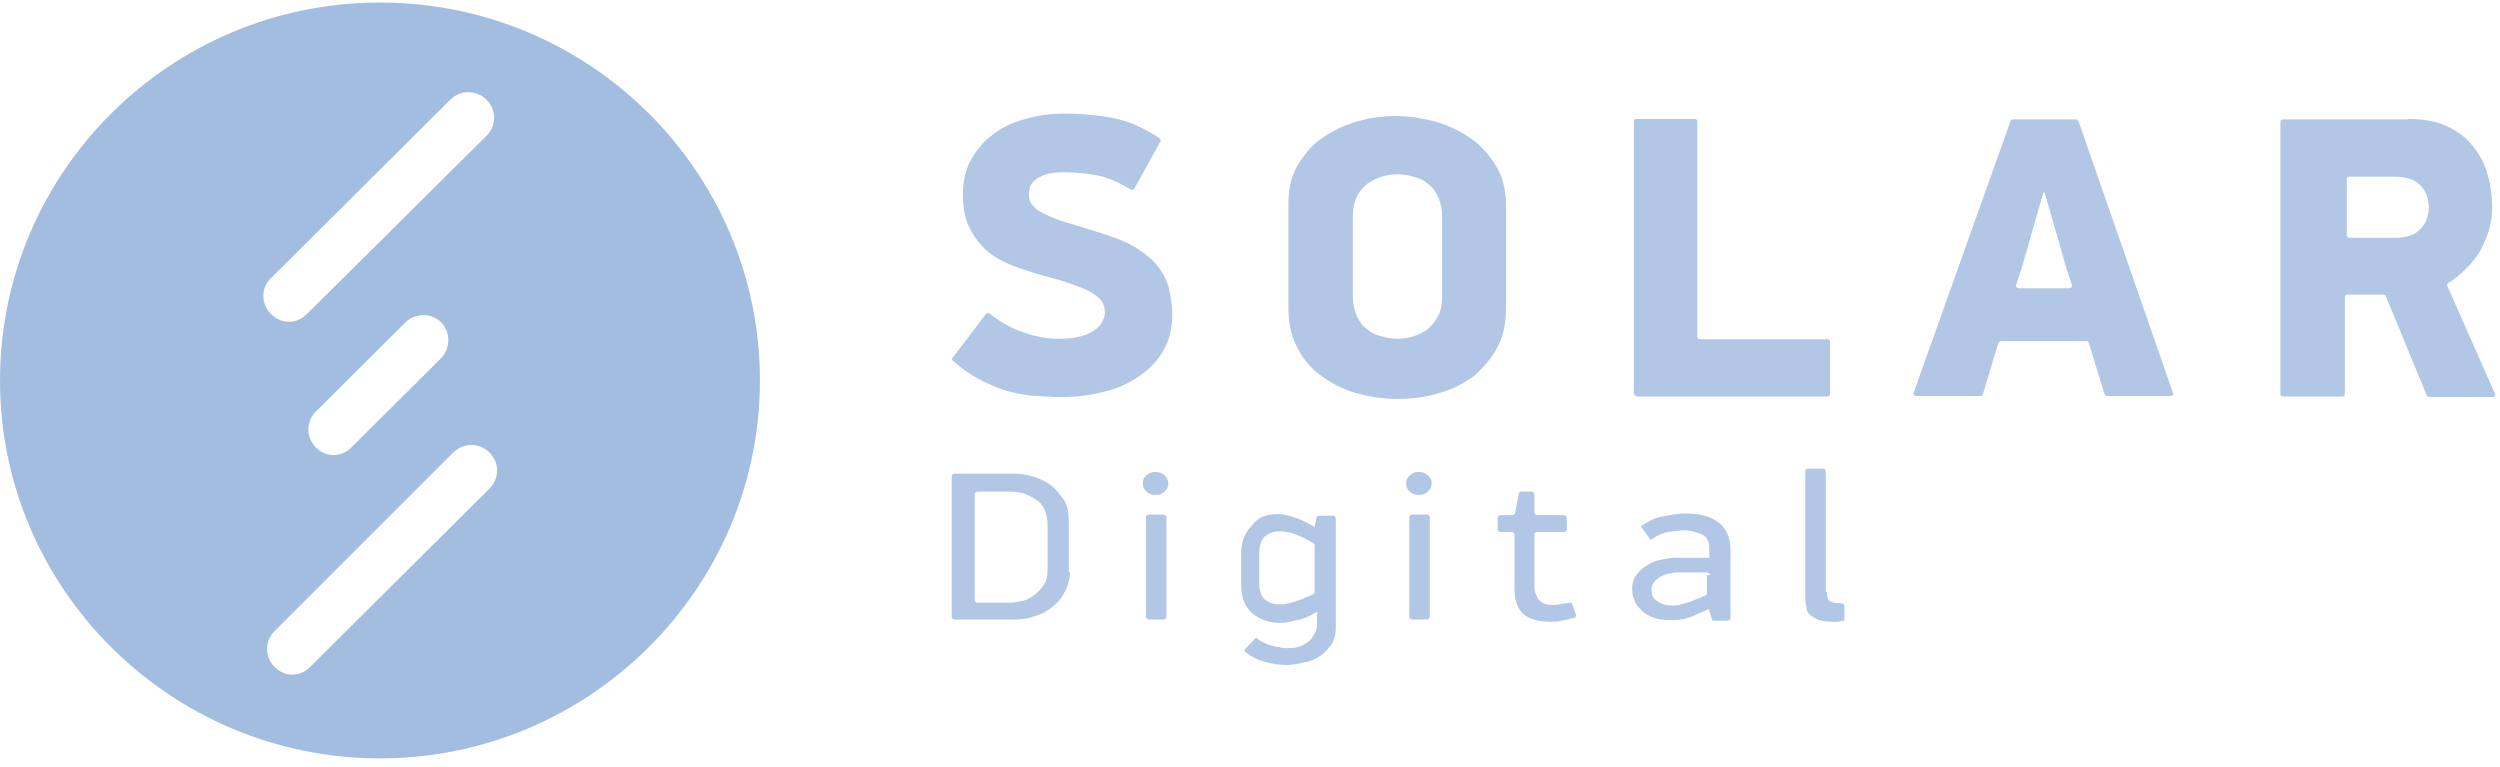 <svg width="101" height="31" viewBox="0 0 101 31" fill="none" xmlns="http://www.w3.org/2000/svg">
<g opacity="0.85">
<path fill-rule="evenodd" clip-rule="evenodd" d="M47.36 12.687C47.36 13.255 47.242 13.745 47.005 14.157C46.769 14.569 46.434 14.922 46.02 15.197C45.606 15.491 45.133 15.706 44.6 15.824C44.029 15.981 43.477 16.04 42.846 16.04C42.432 16.04 42.038 16 41.663 15.981C41.269 15.942 40.894 15.863 40.539 15.746C40.185 15.628 39.83 15.471 39.475 15.275C39.14 15.098 38.824 14.863 38.489 14.569C38.45 14.53 38.45 14.471 38.489 14.451L39.83 12.687C39.869 12.647 39.928 12.628 39.948 12.647C40.401 13 40.875 13.275 41.308 13.412C41.781 13.589 42.294 13.687 42.767 13.687C43.122 13.687 43.418 13.648 43.654 13.589C43.891 13.53 44.108 13.432 44.245 13.314C44.403 13.216 44.482 13.098 44.541 12.981C44.6 12.863 44.64 12.745 44.64 12.628C44.64 12.471 44.6 12.334 44.522 12.177C44.423 12.059 44.305 11.941 44.108 11.824C43.91 11.706 43.654 11.608 43.339 11.491C43.004 11.373 42.629 11.255 42.156 11.138C41.624 10.981 41.17 10.844 40.756 10.667C40.342 10.491 40.007 10.275 39.751 10.02C39.495 9.765 39.278 9.451 39.12 9.098C38.962 8.745 38.903 8.334 38.903 7.863C38.903 7.353 39.002 6.883 39.199 6.51C39.416 6.118 39.672 5.765 40.066 5.471C40.421 5.177 40.875 4.961 41.367 4.824C41.88 4.667 42.432 4.588 43.023 4.588C43.674 4.588 44.324 4.647 44.955 4.765C45.586 4.883 46.197 5.157 46.848 5.588C46.887 5.628 46.907 5.686 46.887 5.706L45.823 7.628C45.783 7.667 45.724 7.687 45.704 7.667C45.192 7.373 44.758 7.157 44.305 7.079C43.851 7 43.418 6.961 42.964 6.961C42.55 6.961 42.215 7.02 41.959 7.177C41.683 7.334 41.565 7.53 41.565 7.863C41.565 8.02 41.604 8.138 41.683 8.255C41.781 8.373 41.9 8.49 42.097 8.588C42.314 8.706 42.55 8.804 42.866 8.922C43.201 9.02 43.575 9.138 44.029 9.275C44.738 9.49 45.33 9.687 45.744 9.922C46.158 10.157 46.513 10.432 46.749 10.726C46.986 11.02 47.143 11.314 47.222 11.647C47.301 12 47.36 12.334 47.36 12.687Z" fill="#A3BDE1"/>
<path fill-rule="evenodd" clip-rule="evenodd" d="M58.262 8.785C58.262 8.451 58.203 8.196 58.104 7.961C57.986 7.726 57.867 7.549 57.69 7.432C57.513 7.275 57.335 7.196 57.099 7.138C56.882 7.079 56.685 7.04 56.468 7.04C56.251 7.04 56.014 7.079 55.817 7.138C55.62 7.196 55.403 7.314 55.226 7.432C55.048 7.589 54.891 7.765 54.812 7.961C54.694 8.196 54.654 8.471 54.654 8.785V11.942C54.654 12.275 54.713 12.53 54.812 12.765C54.93 13.001 55.048 13.177 55.226 13.295C55.403 13.451 55.581 13.53 55.817 13.589C56.034 13.648 56.231 13.687 56.468 13.687C56.685 13.687 56.882 13.648 57.099 13.589C57.315 13.53 57.513 13.412 57.69 13.295C57.867 13.138 57.986 12.961 58.104 12.765C58.222 12.53 58.262 12.255 58.262 11.942V8.785ZM60.844 12.451C60.844 13.079 60.726 13.608 60.489 14.04C60.253 14.491 59.917 14.863 59.543 15.197C59.129 15.491 58.676 15.726 58.143 15.883C57.611 16.04 57.039 16.118 56.448 16.118C55.857 16.118 55.285 16.02 54.792 15.883C54.26 15.726 53.806 15.491 53.392 15.197C52.978 14.902 52.643 14.51 52.407 14.04C52.17 13.589 52.052 13.04 52.052 12.451V8.236C52.052 7.608 52.17 7.079 52.446 6.647C52.722 6.196 53.038 5.824 53.452 5.549C53.866 5.275 54.339 5.039 54.851 4.902C55.383 4.745 55.896 4.687 56.428 4.687C56.961 4.687 57.493 4.785 58.025 4.922C58.557 5.079 59.03 5.314 59.444 5.608C59.859 5.902 60.194 6.294 60.45 6.726C60.726 7.177 60.844 7.726 60.844 8.314V12.451Z" fill="#A3BDE1"/>
<path fill-rule="evenodd" clip-rule="evenodd" d="M66.009 15.903V4.902C66.009 4.844 66.048 4.804 66.107 4.804H68.473C68.532 4.804 68.572 4.844 68.572 4.902V13.609C68.572 13.667 68.611 13.707 68.67 13.707H73.835C73.894 13.707 73.934 13.746 73.934 13.805V15.922C73.934 15.981 73.894 16.02 73.835 16.02H66.127C66.068 15.981 66.009 15.922 66.009 15.903Z" fill="#A3BDE1"/>
<path fill-rule="evenodd" clip-rule="evenodd" d="M81.543 11.648H83.613C83.672 11.648 83.712 11.589 83.712 11.53L83.495 10.883L82.607 7.785H82.549L81.661 10.883L81.445 11.53C81.445 11.589 81.484 11.648 81.543 11.648ZM84.323 13.785H80.833C80.794 13.785 80.774 13.824 80.735 13.844L80.104 15.941C80.104 15.981 80.045 16 80.005 16H77.403C77.344 16 77.285 15.941 77.305 15.883L81.228 4.883C81.228 4.843 81.287 4.824 81.326 4.824H83.869C83.909 4.824 83.928 4.863 83.968 4.883L87.792 15.883C87.831 15.941 87.753 16 87.693 16H85.131C85.091 16 85.072 15.961 85.032 15.941L84.382 13.844C84.382 13.804 84.362 13.785 84.323 13.785Z" fill="#A3BDE1"/>
<path fill-rule="evenodd" clip-rule="evenodd" d="M94.81 9.51C94.81 9.569 94.85 9.608 94.909 9.608H96.742C97.215 9.608 97.57 9.491 97.787 9.255C98.004 9.02 98.122 8.726 98.122 8.373C98.122 8.02 98.004 7.726 97.787 7.491C97.57 7.255 97.215 7.138 96.742 7.138H94.909C94.85 7.138 94.81 7.177 94.81 7.236V9.51ZM97.274 4.804C97.905 4.804 98.437 4.902 98.851 5.098C99.305 5.314 99.659 5.569 99.916 5.922C100.192 6.255 100.389 6.628 100.507 7.079C100.625 7.491 100.685 7.942 100.685 8.373C100.685 8.667 100.645 8.961 100.566 9.255C100.487 9.549 100.35 9.844 100.211 10.118C100.054 10.393 99.857 10.628 99.62 10.863C99.403 11.079 99.167 11.275 98.91 11.432C98.871 11.471 98.851 11.491 98.871 11.55L100.803 15.922C100.842 15.981 100.763 16.04 100.704 16.04H98.141C98.102 16.04 98.082 16.001 98.043 15.981L96.387 11.961C96.387 11.922 96.328 11.902 96.289 11.902H94.83C94.771 11.902 94.731 11.942 94.731 12.001V15.922C94.731 15.981 94.692 16.02 94.633 16.02H92.227C92.168 16.02 92.129 15.981 92.129 15.922V4.922C92.129 4.863 92.168 4.824 92.227 4.824H97.274V4.804Z" fill="#A3BDE1"/>
<path fill-rule="evenodd" clip-rule="evenodd" d="M42.322 21.198C42.322 20.948 42.271 20.744 42.196 20.585C42.12 20.404 41.995 20.268 41.844 20.177C41.693 20.087 41.542 19.996 41.341 19.928C41.139 19.883 40.963 19.86 40.762 19.86H39.505C39.429 19.86 39.379 19.905 39.379 19.973V24.235C39.379 24.304 39.429 24.349 39.505 24.349H40.762C40.963 24.349 41.114 24.304 41.29 24.281C41.492 24.235 41.642 24.145 41.793 24.032C41.944 23.918 42.07 23.782 42.171 23.624C42.296 23.442 42.322 23.238 42.322 23.012V21.198ZM43.227 23.102C43.227 23.374 43.151 23.646 43.026 23.895C42.9 24.145 42.749 24.349 42.523 24.508C42.322 24.689 42.07 24.825 41.793 24.893C41.517 25.007 41.215 25.029 40.913 25.029H38.574C38.498 25.029 38.448 24.984 38.448 24.916V19.248C38.448 19.18 38.498 19.134 38.574 19.134H40.913C41.215 19.134 41.517 19.18 41.793 19.27C42.07 19.361 42.296 19.474 42.523 19.656C42.724 19.837 42.875 20.041 43.026 20.268C43.151 20.517 43.177 20.79 43.177 21.061V23.102H43.227Z" fill="#A3BDE1"/>
<path fill-rule="evenodd" clip-rule="evenodd" d="M46.295 24.916V20.903C46.295 20.835 46.346 20.79 46.421 20.79H47C47.075 20.79 47.125 20.835 47.125 20.903V24.916C47.125 24.984 47.075 25.029 47 25.029H46.421C46.346 25.029 46.295 24.984 46.295 24.916ZM47.201 19.52C47.201 19.656 47.151 19.77 47.05 19.86C46.924 19.973 46.824 19.996 46.673 19.996C46.547 19.996 46.396 19.951 46.321 19.86C46.195 19.747 46.17 19.656 46.17 19.52C46.17 19.384 46.22 19.271 46.321 19.203C46.446 19.089 46.547 19.066 46.673 19.066C46.824 19.066 46.949 19.112 47.05 19.203C47.125 19.293 47.201 19.384 47.201 19.52Z" fill="#A3BDE1"/>
<path fill-rule="evenodd" clip-rule="evenodd" d="M53.111 22.059C53.111 22.014 53.111 21.991 53.061 21.946C52.835 21.809 52.608 21.696 52.382 21.605C52.105 21.492 51.879 21.469 51.703 21.469C51.426 21.469 51.25 21.538 51.099 21.674C50.948 21.809 50.873 22.059 50.873 22.399V23.533C50.873 23.873 50.948 24.077 51.099 24.213C51.25 24.349 51.451 24.417 51.703 24.417C51.904 24.417 52.131 24.372 52.382 24.281C52.608 24.213 52.835 24.099 53.061 24.009C53.111 23.963 53.111 23.941 53.111 23.895V22.059ZM51.628 20.767C51.778 20.767 52.005 20.812 52.231 20.88C52.457 20.948 52.759 21.084 53.111 21.288L53.187 20.903C53.187 20.857 53.263 20.835 53.313 20.835H53.841C53.916 20.835 53.967 20.88 53.967 20.948V25.346C53.967 25.596 53.916 25.8 53.816 26.004C53.69 26.185 53.539 26.344 53.363 26.48C53.162 26.616 52.935 26.729 52.709 26.752C52.483 26.82 52.206 26.865 51.954 26.865C51.703 26.865 51.376 26.82 51.074 26.729C50.798 26.661 50.546 26.525 50.319 26.344C50.269 26.299 50.269 26.231 50.319 26.208L50.747 25.755C50.822 25.823 50.898 25.89 51.024 25.936C51.15 26.004 51.225 26.049 51.326 26.072C51.426 26.095 51.552 26.14 51.678 26.14C51.804 26.185 51.879 26.185 51.98 26.185C52.131 26.185 52.281 26.185 52.432 26.14C52.583 26.095 52.709 26.027 52.81 25.959C52.935 25.89 53.011 25.777 53.086 25.641C53.162 25.505 53.212 25.369 53.212 25.188V24.712C52.91 24.893 52.608 25.029 52.382 25.052C52.105 25.12 51.929 25.165 51.728 25.165C51.275 25.165 50.898 25.029 50.596 24.78C50.295 24.508 50.143 24.167 50.143 23.646V22.354C50.143 21.878 50.295 21.492 50.596 21.22C50.798 20.903 51.175 20.767 51.628 20.767Z" fill="#A3BDE1"/>
<path fill-rule="evenodd" clip-rule="evenodd" d="M56.934 24.916V20.903C56.934 20.835 56.985 20.79 57.06 20.79H57.639C57.714 20.79 57.764 20.835 57.764 20.903V24.916C57.764 24.984 57.714 25.029 57.639 25.029H57.06C57.01 25.029 56.934 24.984 56.934 24.916ZM57.84 19.52C57.84 19.656 57.789 19.77 57.689 19.86C57.563 19.973 57.463 19.996 57.312 19.996C57.186 19.996 57.035 19.951 56.96 19.86C56.834 19.747 56.809 19.656 56.809 19.52C56.809 19.384 56.859 19.271 56.96 19.203C57.086 19.089 57.186 19.066 57.312 19.066C57.463 19.066 57.589 19.112 57.689 19.203C57.789 19.293 57.84 19.384 57.84 19.52Z" fill="#A3BDE1"/>
<path fill-rule="evenodd" clip-rule="evenodd" d="M63.675 24.848C63.675 24.916 63.625 24.961 63.599 24.961C63.449 25.006 63.298 25.029 63.096 25.075C62.895 25.12 62.745 25.12 62.644 25.12C62.141 25.12 61.763 25.006 61.537 24.802C61.311 24.598 61.185 24.258 61.185 23.782V21.606C61.185 21.538 61.135 21.492 61.059 21.492H60.632C60.556 21.492 60.506 21.447 60.506 21.379V20.925C60.506 20.857 60.556 20.812 60.632 20.812H61.084C61.135 20.812 61.21 20.767 61.21 20.744L61.361 19.928C61.361 19.883 61.411 19.86 61.487 19.86H61.864C61.94 19.86 61.99 19.905 61.99 19.973V20.699C61.99 20.767 62.04 20.812 62.116 20.812H63.172C63.248 20.812 63.298 20.857 63.298 20.925V21.379C63.298 21.447 63.248 21.492 63.172 21.492H62.116C62.04 21.492 61.99 21.538 61.99 21.606V23.578C61.99 23.759 61.99 23.895 62.04 23.986C62.09 24.1 62.116 24.191 62.191 24.258C62.266 24.326 62.342 24.372 62.417 24.394C62.493 24.44 62.619 24.44 62.719 24.44C62.82 24.44 62.946 24.44 63.072 24.394C63.197 24.394 63.348 24.349 63.499 24.349L63.675 24.848Z" fill="#A3BDE1"/>
<path fill-rule="evenodd" clip-rule="evenodd" d="M69.082 23.238C69.082 23.17 69.032 23.125 68.957 23.125H67.825C67.699 23.125 67.599 23.125 67.473 23.17C67.347 23.17 67.246 23.215 67.121 23.283C66.995 23.352 66.919 23.397 66.844 23.488C66.769 23.601 66.719 23.692 66.719 23.828C66.719 24.032 66.794 24.213 66.945 24.281C67.096 24.394 67.297 24.462 67.548 24.462C67.674 24.462 67.775 24.462 67.925 24.417C68.051 24.372 68.202 24.349 68.303 24.304C68.428 24.258 68.529 24.19 68.655 24.168C68.781 24.1 68.881 24.054 68.957 24.032V23.238H69.082ZM69.032 24.598C68.655 24.78 68.353 24.916 68.127 24.984C67.901 25.052 67.674 25.052 67.473 25.052C67.02 25.052 66.643 24.939 66.366 24.712C66.09 24.462 65.939 24.168 65.939 23.782C65.939 23.533 66.014 23.329 66.14 23.193C66.266 23.011 66.416 22.921 66.593 22.807C66.794 22.694 66.97 22.626 67.171 22.603C67.372 22.558 67.548 22.535 67.699 22.535H69.057V22.218C69.057 21.9 68.982 21.696 68.781 21.606C68.579 21.515 68.328 21.424 67.976 21.424C67.825 21.424 67.599 21.47 67.372 21.492C67.171 21.538 66.945 21.628 66.769 21.764C66.719 21.81 66.643 21.81 66.618 21.719L66.341 21.334C66.291 21.288 66.291 21.22 66.391 21.198C66.668 21.016 66.97 20.88 67.222 20.858C67.523 20.79 67.825 20.744 68.102 20.744C68.705 20.744 69.158 20.88 69.46 21.13C69.762 21.379 69.912 21.741 69.912 22.263V24.961C69.912 25.029 69.862 25.075 69.787 25.075H69.183L69.032 24.598Z" fill="#A3BDE1"/>
<path fill-rule="evenodd" clip-rule="evenodd" d="M73.811 23.896C73.811 24.145 73.861 24.281 73.962 24.304C74.037 24.349 74.188 24.372 74.39 24.372C74.465 24.372 74.515 24.417 74.515 24.485V25.075C74.44 25.075 74.314 25.12 74.238 25.12H74.012C73.786 25.12 73.585 25.075 73.484 25.052C73.358 25.007 73.258 24.939 73.132 24.848C73.006 24.735 72.981 24.644 72.981 24.508C72.931 24.372 72.931 24.236 72.931 24.054V19.044C72.931 18.976 72.981 18.931 73.057 18.931H73.635C73.71 18.931 73.761 18.976 73.761 19.044V23.919H73.811V23.896Z" fill="#A3BDE1"/>
<path fill-rule="evenodd" clip-rule="evenodd" d="M19.775 19.738L12.525 26.949C12.321 27.152 12.066 27.254 11.811 27.254C11.555 27.254 11.3 27.152 11.096 26.949C10.687 26.543 10.687 25.899 11.096 25.493L18.312 18.282C18.72 17.876 19.367 17.876 19.775 18.282C20.184 18.688 20.184 19.331 19.775 19.738ZM17.801 14.49L14.193 18.079C13.989 18.282 13.734 18.384 13.478 18.384C13.223 18.384 12.968 18.282 12.764 18.079C12.355 17.673 12.355 17.029 12.764 16.623L16.372 13.034C16.78 12.628 17.427 12.628 17.835 13.034C18.209 13.441 18.209 14.084 17.801 14.49ZM10.943 11.24L18.192 4.029C18.601 3.623 19.248 3.623 19.656 4.029C20.064 4.435 20.064 5.078 19.656 5.485L12.389 12.696C12.185 12.899 11.93 13.001 11.675 13.001C11.419 13.001 11.164 12.899 10.96 12.696C10.534 12.273 10.534 11.646 10.943 11.24ZM15.35 0.102C6.875 0.102 -3.05176e-05 6.957 -3.05176e-05 15.37C-3.05176e-05 23.784 6.892 30.639 15.35 30.639C23.808 30.639 30.701 23.784 30.701 15.37C30.701 6.957 23.843 0.102 15.35 0.102Z" fill="#93B2DC"/>
</g>
</svg>
